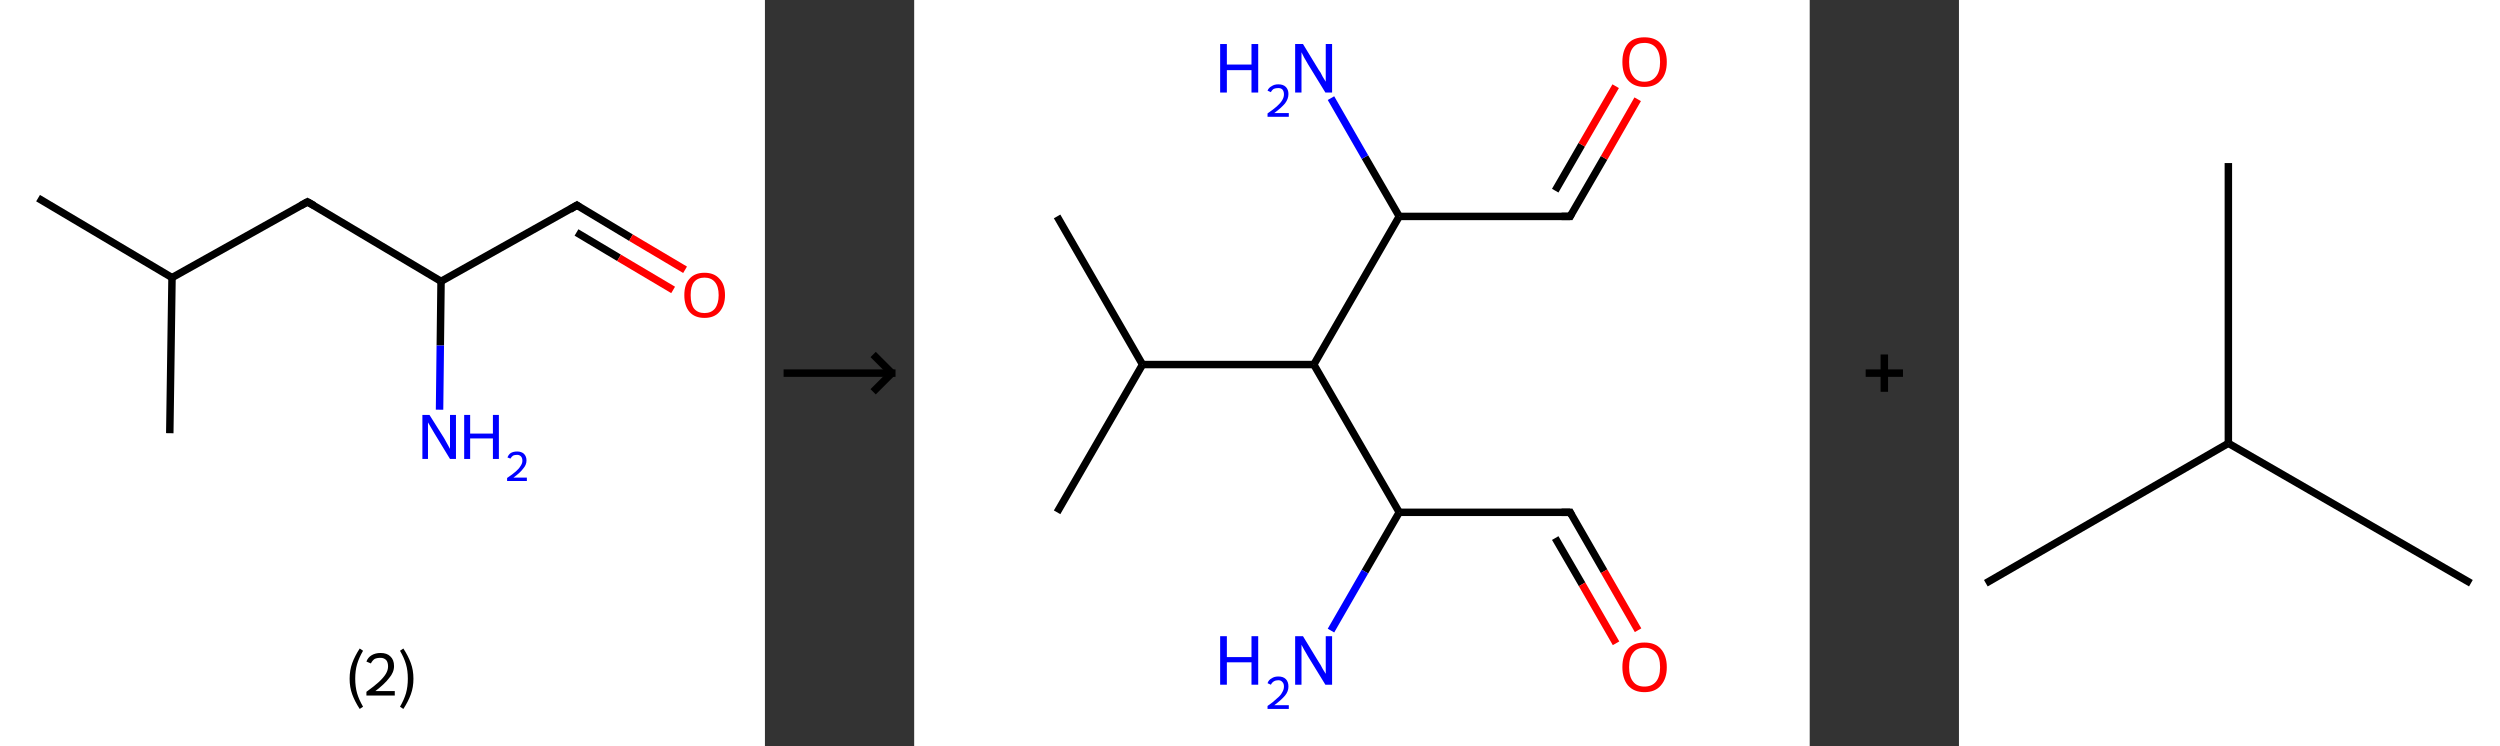 <?xml version='1.0' encoding='ASCII' standalone='yes'?>
<svg xmlns="http://www.w3.org/2000/svg" xmlns:xlink="http://www.w3.org/1999/xlink" version="1.1" width="670.0px" viewBox="0 0 670.0 200.0" height="200.0px">
  <rect x="0" y="0" width="670.0" height="200.0" fill="#333333" stroke="none"/>
  <g>
    <g transform="translate(0, 0) scale(1 1) "><!-- END OF HEADER -->
<rect style="opacity:1.0;fill:#FFFFFF;stroke:none" width="205.0" height="200.0" x="0.0" y="0.0"> </rect>
<path class="bond-0 atom-0 atom-1" d="M 10.2,53.1 L 46.1,74.4" style="fill:none;fill-rule:evenodd;stroke:#000000;stroke-width:2.0px;stroke-linecap:butt;stroke-linejoin:miter;stroke-opacity:1"/>
<path class="bond-1 atom-1 atom-2" d="M 46.1,74.4 L 45.5,116.1" style="fill:none;fill-rule:evenodd;stroke:#000000;stroke-width:2.0px;stroke-linecap:butt;stroke-linejoin:miter;stroke-opacity:1"/>
<path class="bond-2 atom-1 atom-3" d="M 46.1,74.4 L 82.4,54.1" style="fill:none;fill-rule:evenodd;stroke:#000000;stroke-width:2.0px;stroke-linecap:butt;stroke-linejoin:miter;stroke-opacity:1"/>
<path class="bond-3 atom-3 atom-4" d="M 82.4,54.1 L 118.2,75.4" style="fill:none;fill-rule:evenodd;stroke:#000000;stroke-width:2.0px;stroke-linecap:butt;stroke-linejoin:miter;stroke-opacity:1"/>
<path class="bond-4 atom-4 atom-5" d="M 118.2,75.4 L 118.0,92.6" style="fill:none;fill-rule:evenodd;stroke:#000000;stroke-width:2.0px;stroke-linecap:butt;stroke-linejoin:miter;stroke-opacity:1"/>
<path class="bond-4 atom-4 atom-5" d="M 118.0,92.6 L 117.8,109.8" style="fill:none;fill-rule:evenodd;stroke:#0000FF;stroke-width:2.0px;stroke-linecap:butt;stroke-linejoin:miter;stroke-opacity:1"/>
<path class="bond-5 atom-4 atom-6" d="M 118.2,75.4 L 154.6,55.0" style="fill:none;fill-rule:evenodd;stroke:#000000;stroke-width:2.0px;stroke-linecap:butt;stroke-linejoin:miter;stroke-opacity:1"/>
<path class="bond-6 atom-6 atom-7" d="M 154.6,55.0 L 169.1,63.7" style="fill:none;fill-rule:evenodd;stroke:#000000;stroke-width:2.0px;stroke-linecap:butt;stroke-linejoin:miter;stroke-opacity:1"/>
<path class="bond-6 atom-6 atom-7" d="M 169.1,63.7 L 183.6,72.3" style="fill:none;fill-rule:evenodd;stroke:#FF0000;stroke-width:2.0px;stroke-linecap:butt;stroke-linejoin:miter;stroke-opacity:1"/>
<path class="bond-6 atom-6 atom-7" d="M 154.5,62.3 L 165.9,69.1" style="fill:none;fill-rule:evenodd;stroke:#000000;stroke-width:2.0px;stroke-linecap:butt;stroke-linejoin:miter;stroke-opacity:1"/>
<path class="bond-6 atom-6 atom-7" d="M 165.9,69.1 L 180.4,77.7" style="fill:none;fill-rule:evenodd;stroke:#FF0000;stroke-width:2.0px;stroke-linecap:butt;stroke-linejoin:miter;stroke-opacity:1"/>
<path d="M 80.6,55.1 L 82.4,54.1 L 84.2,55.1" style="fill:none;stroke:#000000;stroke-width:2.0px;stroke-linecap:butt;stroke-linejoin:miter;stroke-opacity:1;"/>
<path d="M 152.8,56.1 L 154.6,55.0 L 155.3,55.5" style="fill:none;stroke:#000000;stroke-width:2.0px;stroke-linecap:butt;stroke-linejoin:miter;stroke-opacity:1;"/>
<path class="atom-5" d="M 115.1 111.2 L 119.0 117.4 Q 119.3 118.0, 120.0 119.2 Q 120.6 120.3, 120.6 120.3 L 120.6 111.2 L 122.2 111.2 L 122.2 123.0 L 120.6 123.0 L 116.4 116.1 Q 115.9 115.3, 115.4 114.4 Q 114.9 113.5, 114.7 113.2 L 114.7 123.0 L 113.2 123.0 L 113.2 111.2 L 115.1 111.2 " fill="#0000FF"/>
<path class="atom-5" d="M 124.4 111.2 L 126.0 111.2 L 126.0 116.2 L 132.1 116.2 L 132.1 111.2 L 133.7 111.2 L 133.7 123.0 L 132.1 123.0 L 132.1 117.5 L 126.0 117.5 L 126.0 123.0 L 124.4 123.0 L 124.4 111.2 " fill="#0000FF"/>
<path class="atom-5" d="M 136.0 122.6 Q 136.3 121.8, 136.9 121.4 Q 137.6 121.0, 138.6 121.0 Q 139.7 121.0, 140.4 121.6 Q 141.1 122.3, 141.1 123.4 Q 141.1 124.6, 140.2 125.6 Q 139.4 126.7, 137.6 128.0 L 141.2 128.0 L 141.2 128.9 L 135.9 128.9 L 135.9 128.1 Q 137.4 127.1, 138.3 126.3 Q 139.1 125.6, 139.5 124.9 Q 140.0 124.2, 140.0 123.5 Q 140.0 122.7, 139.6 122.3 Q 139.2 121.9, 138.6 121.9 Q 137.9 121.9, 137.5 122.1 Q 137.1 122.4, 136.8 122.9 L 136.0 122.6 " fill="#0000FF"/>
<path class="atom-7" d="M 183.4 79.1 Q 183.4 76.2, 184.8 74.7 Q 186.2 73.1, 188.8 73.1 Q 191.4 73.1, 192.8 74.7 Q 194.3 76.2, 194.3 79.1 Q 194.3 81.9, 192.8 83.6 Q 191.4 85.2, 188.8 85.2 Q 186.2 85.2, 184.8 83.6 Q 183.4 82.0, 183.4 79.1 M 188.8 83.9 Q 190.6 83.9, 191.6 82.7 Q 192.6 81.4, 192.6 79.1 Q 192.6 76.8, 191.6 75.6 Q 190.6 74.4, 188.8 74.4 Q 187.0 74.4, 186.0 75.6 Q 185.1 76.7, 185.1 79.1 Q 185.1 81.5, 186.0 82.7 Q 187.0 83.9, 188.8 83.9 " fill="#FF0000"/>
<path class="legend" d="M 93.7 181.9 Q 93.7 179.6, 94.4 177.7 Q 95.1 175.8, 96.4 173.8 L 97.3 174.4 Q 96.2 176.3, 95.7 178.0 Q 95.2 179.7, 95.2 181.9 Q 95.2 184.0, 95.7 185.8 Q 96.2 187.5, 97.3 189.4 L 96.4 190.0 Q 95.1 188.0, 94.4 186.1 Q 93.7 184.2, 93.7 181.9 " fill="#000000"/>
<path class="legend" d="M 98.2 177.3 Q 98.6 176.2, 99.6 175.6 Q 100.6 175.0, 102.0 175.0 Q 103.7 175.0, 104.6 175.9 Q 105.6 176.8, 105.6 178.5 Q 105.6 180.2, 104.3 181.7 Q 103.1 183.3, 100.6 185.2 L 105.8 185.2 L 105.8 186.4 L 98.2 186.4 L 98.2 185.4 Q 100.3 183.9, 101.5 182.8 Q 102.8 181.6, 103.4 180.6 Q 104.0 179.6, 104.0 178.6 Q 104.0 177.5, 103.5 176.9 Q 102.9 176.3, 102.0 176.3 Q 101.0 176.3, 100.4 176.6 Q 99.8 177.0, 99.4 177.8 L 98.2 177.3 " fill="#000000"/>
<path class="legend" d="M 110.8 181.9 Q 110.8 184.2, 110.1 186.1 Q 109.4 188.0, 108.1 190.0 L 107.2 189.4 Q 108.3 187.5, 108.8 185.8 Q 109.3 184.0, 109.3 181.9 Q 109.3 179.7, 108.8 178.0 Q 108.3 176.3, 107.2 174.4 L 108.1 173.8 Q 109.4 175.8, 110.1 177.7 Q 110.8 179.6, 110.8 181.9 " fill="#000000"/>
</g>
    <g transform="translate(205.0, 0) scale(1 1) "><line x1="5" y1="100" x2="35" y2="100" style="stroke:rgb(0,0,0);stroke-width:2"/>
  <line x1="34" y1="100" x2="29" y2="95" style="stroke:rgb(0,0,0);stroke-width:2"/>
  <line x1="34" y1="100" x2="29" y2="105" style="stroke:rgb(0,0,0);stroke-width:2"/>
</g>
    <g transform="translate(245.0, 0) scale(1 1) "><!-- END OF HEADER -->
<rect style="opacity:1.0;fill:#FFFFFF;stroke:none" width="240.0" height="200.0" x="0.0" y="0.0"> </rect>
<path class="bond-0 atom-0 atom-1" d="M 38.3,58.0 L 61.2,97.7" style="fill:none;fill-rule:evenodd;stroke:#000000;stroke-width:2.0px;stroke-linecap:butt;stroke-linejoin:miter;stroke-opacity:1"/>
<path class="bond-1 atom-1 atom-2" d="M 61.2,97.7 L 38.3,137.3" style="fill:none;fill-rule:evenodd;stroke:#000000;stroke-width:2.0px;stroke-linecap:butt;stroke-linejoin:miter;stroke-opacity:1"/>
<path class="bond-2 atom-1 atom-3" d="M 61.2,97.7 L 107.1,97.7" style="fill:none;fill-rule:evenodd;stroke:#000000;stroke-width:2.0px;stroke-linecap:butt;stroke-linejoin:miter;stroke-opacity:1"/>
<path class="bond-3 atom-3 atom-4" d="M 107.1,97.7 L 130.0,137.3" style="fill:none;fill-rule:evenodd;stroke:#000000;stroke-width:2.0px;stroke-linecap:butt;stroke-linejoin:miter;stroke-opacity:1"/>
<path class="bond-4 atom-4 atom-5" d="M 130.0,137.3 L 120.8,153.2" style="fill:none;fill-rule:evenodd;stroke:#000000;stroke-width:2.0px;stroke-linecap:butt;stroke-linejoin:miter;stroke-opacity:1"/>
<path class="bond-4 atom-4 atom-5" d="M 120.8,153.2 L 111.7,169.0" style="fill:none;fill-rule:evenodd;stroke:#0000FF;stroke-width:2.0px;stroke-linecap:butt;stroke-linejoin:miter;stroke-opacity:1"/>
<path class="bond-5 atom-4 atom-6" d="M 130.0,137.3 L 175.8,137.3" style="fill:none;fill-rule:evenodd;stroke:#000000;stroke-width:2.0px;stroke-linecap:butt;stroke-linejoin:miter;stroke-opacity:1"/>
<path class="bond-6 atom-6 atom-7" d="M 175.8,137.3 L 184.9,153.1" style="fill:none;fill-rule:evenodd;stroke:#000000;stroke-width:2.0px;stroke-linecap:butt;stroke-linejoin:miter;stroke-opacity:1"/>
<path class="bond-6 atom-6 atom-7" d="M 184.9,153.1 L 194.0,168.9" style="fill:none;fill-rule:evenodd;stroke:#FF0000;stroke-width:2.0px;stroke-linecap:butt;stroke-linejoin:miter;stroke-opacity:1"/>
<path class="bond-6 atom-6 atom-7" d="M 171.8,144.2 L 179.0,156.6" style="fill:none;fill-rule:evenodd;stroke:#000000;stroke-width:2.0px;stroke-linecap:butt;stroke-linejoin:miter;stroke-opacity:1"/>
<path class="bond-6 atom-6 atom-7" d="M 179.0,156.6 L 188.1,172.4" style="fill:none;fill-rule:evenodd;stroke:#FF0000;stroke-width:2.0px;stroke-linecap:butt;stroke-linejoin:miter;stroke-opacity:1"/>
<path class="bond-7 atom-3 atom-8" d="M 107.1,97.7 L 130.0,58.0" style="fill:none;fill-rule:evenodd;stroke:#000000;stroke-width:2.0px;stroke-linecap:butt;stroke-linejoin:miter;stroke-opacity:1"/>
<path class="bond-8 atom-8 atom-9" d="M 130.0,58.0 L 120.8,42.1" style="fill:none;fill-rule:evenodd;stroke:#000000;stroke-width:2.0px;stroke-linecap:butt;stroke-linejoin:miter;stroke-opacity:1"/>
<path class="bond-8 atom-8 atom-9" d="M 120.8,42.1 L 111.7,26.3" style="fill:none;fill-rule:evenodd;stroke:#0000FF;stroke-width:2.0px;stroke-linecap:butt;stroke-linejoin:miter;stroke-opacity:1"/>
<path class="bond-9 atom-8 atom-10" d="M 130.0,58.0 L 175.8,58.0" style="fill:none;fill-rule:evenodd;stroke:#000000;stroke-width:2.0px;stroke-linecap:butt;stroke-linejoin:miter;stroke-opacity:1"/>
<path class="bond-10 atom-10 atom-11" d="M 175.8,58.0 L 184.9,42.3" style="fill:none;fill-rule:evenodd;stroke:#000000;stroke-width:2.0px;stroke-linecap:butt;stroke-linejoin:miter;stroke-opacity:1"/>
<path class="bond-10 atom-10 atom-11" d="M 184.9,42.3 L 193.9,26.6" style="fill:none;fill-rule:evenodd;stroke:#FF0000;stroke-width:2.0px;stroke-linecap:butt;stroke-linejoin:miter;stroke-opacity:1"/>
<path class="bond-10 atom-10 atom-11" d="M 171.8,51.1 L 178.9,38.8" style="fill:none;fill-rule:evenodd;stroke:#000000;stroke-width:2.0px;stroke-linecap:butt;stroke-linejoin:miter;stroke-opacity:1"/>
<path class="bond-10 atom-10 atom-11" d="M 178.9,38.8 L 188.0,23.1" style="fill:none;fill-rule:evenodd;stroke:#FF0000;stroke-width:2.0px;stroke-linecap:butt;stroke-linejoin:miter;stroke-opacity:1"/>
<path d="M 173.5,137.3 L 175.8,137.3 L 176.2,138.1" style="fill:none;stroke:#000000;stroke-width:2.0px;stroke-linecap:butt;stroke-linejoin:miter;stroke-opacity:1;"/>
<path d="M 173.5,58.0 L 175.8,58.0 L 176.2,57.2" style="fill:none;stroke:#000000;stroke-width:2.0px;stroke-linecap:butt;stroke-linejoin:miter;stroke-opacity:1;"/>
<path class="atom-5" d="M 82.0 170.5 L 83.8 170.5 L 83.8 176.1 L 90.4 176.1 L 90.4 170.5 L 92.2 170.5 L 92.2 183.5 L 90.4 183.5 L 90.4 177.5 L 83.8 177.5 L 83.8 183.5 L 82.0 183.5 L 82.0 170.5 " fill="#0000FF"/>
<path class="atom-5" d="M 94.7 183.1 Q 95.0 182.2, 95.8 181.8 Q 96.5 181.3, 97.6 181.3 Q 98.9 181.3, 99.6 182.0 Q 100.3 182.7, 100.3 184.0 Q 100.3 185.3, 99.4 186.4 Q 98.4 187.6, 96.5 189.0 L 100.4 189.0 L 100.4 190.0 L 94.7 190.0 L 94.7 189.2 Q 96.3 188.1, 97.2 187.2 Q 98.2 186.4, 98.6 185.6 Q 99.1 184.8, 99.1 184.0 Q 99.1 183.2, 98.7 182.8 Q 98.3 182.3, 97.6 182.3 Q 96.9 182.3, 96.4 182.6 Q 95.9 182.9, 95.6 183.5 L 94.7 183.1 " fill="#0000FF"/>
<path class="atom-5" d="M 104.2 170.5 L 108.4 177.4 Q 108.9 178.1, 109.5 179.3 Q 110.2 180.5, 110.3 180.6 L 110.3 170.5 L 112.0 170.5 L 112.0 183.5 L 110.2 183.5 L 105.6 176.0 Q 105.1 175.1, 104.5 174.1 Q 104.0 173.1, 103.8 172.8 L 103.8 183.5 L 102.1 183.5 L 102.1 170.5 L 104.2 170.5 " fill="#0000FF"/>
<path class="atom-7" d="M 189.8 178.8 Q 189.8 175.7, 191.3 173.9 Q 192.8 172.2, 195.7 172.2 Q 198.6 172.2, 200.1 173.9 Q 201.7 175.7, 201.7 178.8 Q 201.7 181.9, 200.1 183.7 Q 198.6 185.5, 195.7 185.5 Q 192.9 185.5, 191.3 183.7 Q 189.8 181.9, 189.8 178.8 M 195.7 184.0 Q 197.7 184.0, 198.8 182.7 Q 199.9 181.4, 199.9 178.8 Q 199.9 176.2, 198.8 174.9 Q 197.7 173.6, 195.7 173.6 Q 193.7 173.6, 192.7 174.9 Q 191.6 176.2, 191.6 178.8 Q 191.6 181.4, 192.7 182.7 Q 193.7 184.0, 195.7 184.0 " fill="#FF0000"/>
<path class="atom-9" d="M 82.0 11.8 L 83.8 11.8 L 83.8 17.3 L 90.4 17.3 L 90.4 11.8 L 92.2 11.8 L 92.2 24.8 L 90.4 24.8 L 90.4 18.8 L 83.8 18.8 L 83.8 24.8 L 82.0 24.8 L 82.0 11.8 " fill="#0000FF"/>
<path class="atom-9" d="M 94.7 24.3 Q 95.0 23.5, 95.8 23.1 Q 96.5 22.6, 97.6 22.6 Q 98.9 22.6, 99.6 23.3 Q 100.3 24.0, 100.3 25.2 Q 100.3 26.5, 99.4 27.7 Q 98.4 28.9, 96.5 30.3 L 100.4 30.3 L 100.4 31.3 L 94.7 31.3 L 94.7 30.4 Q 96.3 29.3, 97.2 28.5 Q 98.2 27.6, 98.6 26.9 Q 99.1 26.1, 99.1 25.3 Q 99.1 24.5, 98.7 24.0 Q 98.3 23.6, 97.6 23.6 Q 96.9 23.6, 96.4 23.8 Q 95.9 24.1, 95.6 24.7 L 94.7 24.3 " fill="#0000FF"/>
<path class="atom-9" d="M 104.2 11.8 L 108.4 18.7 Q 108.9 19.3, 109.5 20.6 Q 110.2 21.8, 110.3 21.9 L 110.3 11.8 L 112.0 11.8 L 112.0 24.8 L 110.2 24.8 L 105.6 17.3 Q 105.1 16.4, 104.5 15.4 Q 104.0 14.4, 103.8 14.0 L 103.8 24.8 L 102.1 24.8 L 102.1 11.8 L 104.2 11.8 " fill="#0000FF"/>
<path class="atom-11" d="M 189.8 16.6 Q 189.8 13.5, 191.3 11.7 Q 192.8 10.0, 195.7 10.0 Q 198.6 10.0, 200.1 11.7 Q 201.7 13.5, 201.7 16.6 Q 201.7 19.8, 200.1 21.5 Q 198.6 23.3, 195.7 23.3 Q 192.9 23.3, 191.3 21.5 Q 189.8 19.8, 189.8 16.6 M 195.7 21.9 Q 197.7 21.9, 198.8 20.5 Q 199.9 19.2, 199.9 16.6 Q 199.9 14.1, 198.8 12.8 Q 197.7 11.5, 195.7 11.5 Q 193.7 11.5, 192.7 12.7 Q 191.6 14.0, 191.6 16.6 Q 191.6 19.2, 192.7 20.5 Q 193.7 21.9, 195.7 21.9 " fill="#FF0000"/>
</g>
    <g transform="translate(485.0, 0) scale(1 1) "><line x1="15" y1="100" x2="25" y2="100" style="stroke:rgb(0,0,0);stroke-width:2"/>
  <line x1="20" y1="95" x2="20" y2="105" style="stroke:rgb(0,0,0);stroke-width:2"/>
</g>
    <g transform="translate(525.0, 0) scale(1 1) "><!-- END OF HEADER -->
<rect style="opacity:1.0;fill:#FFFFFF;stroke:none" width="145.0" height="200.0" x="0.0" y="0.0"> </rect>
<path class="bond-0 atom-0 atom-1" d="M 7.2,156.3 L 72.2,118.8" style="fill:none;fill-rule:evenodd;stroke:#000000;stroke-width:2.0px;stroke-linecap:butt;stroke-linejoin:miter;stroke-opacity:1"/>
<path class="bond-1 atom-1 atom-2" d="M 72.2,118.8 L 137.2,156.3" style="fill:none;fill-rule:evenodd;stroke:#000000;stroke-width:2.0px;stroke-linecap:butt;stroke-linejoin:miter;stroke-opacity:1"/>
<path class="bond-2 atom-1 atom-3" d="M 72.2,118.8 L 72.2,43.7" style="fill:none;fill-rule:evenodd;stroke:#000000;stroke-width:2.0px;stroke-linecap:butt;stroke-linejoin:miter;stroke-opacity:1"/>
</g>
  </g>
</svg>
